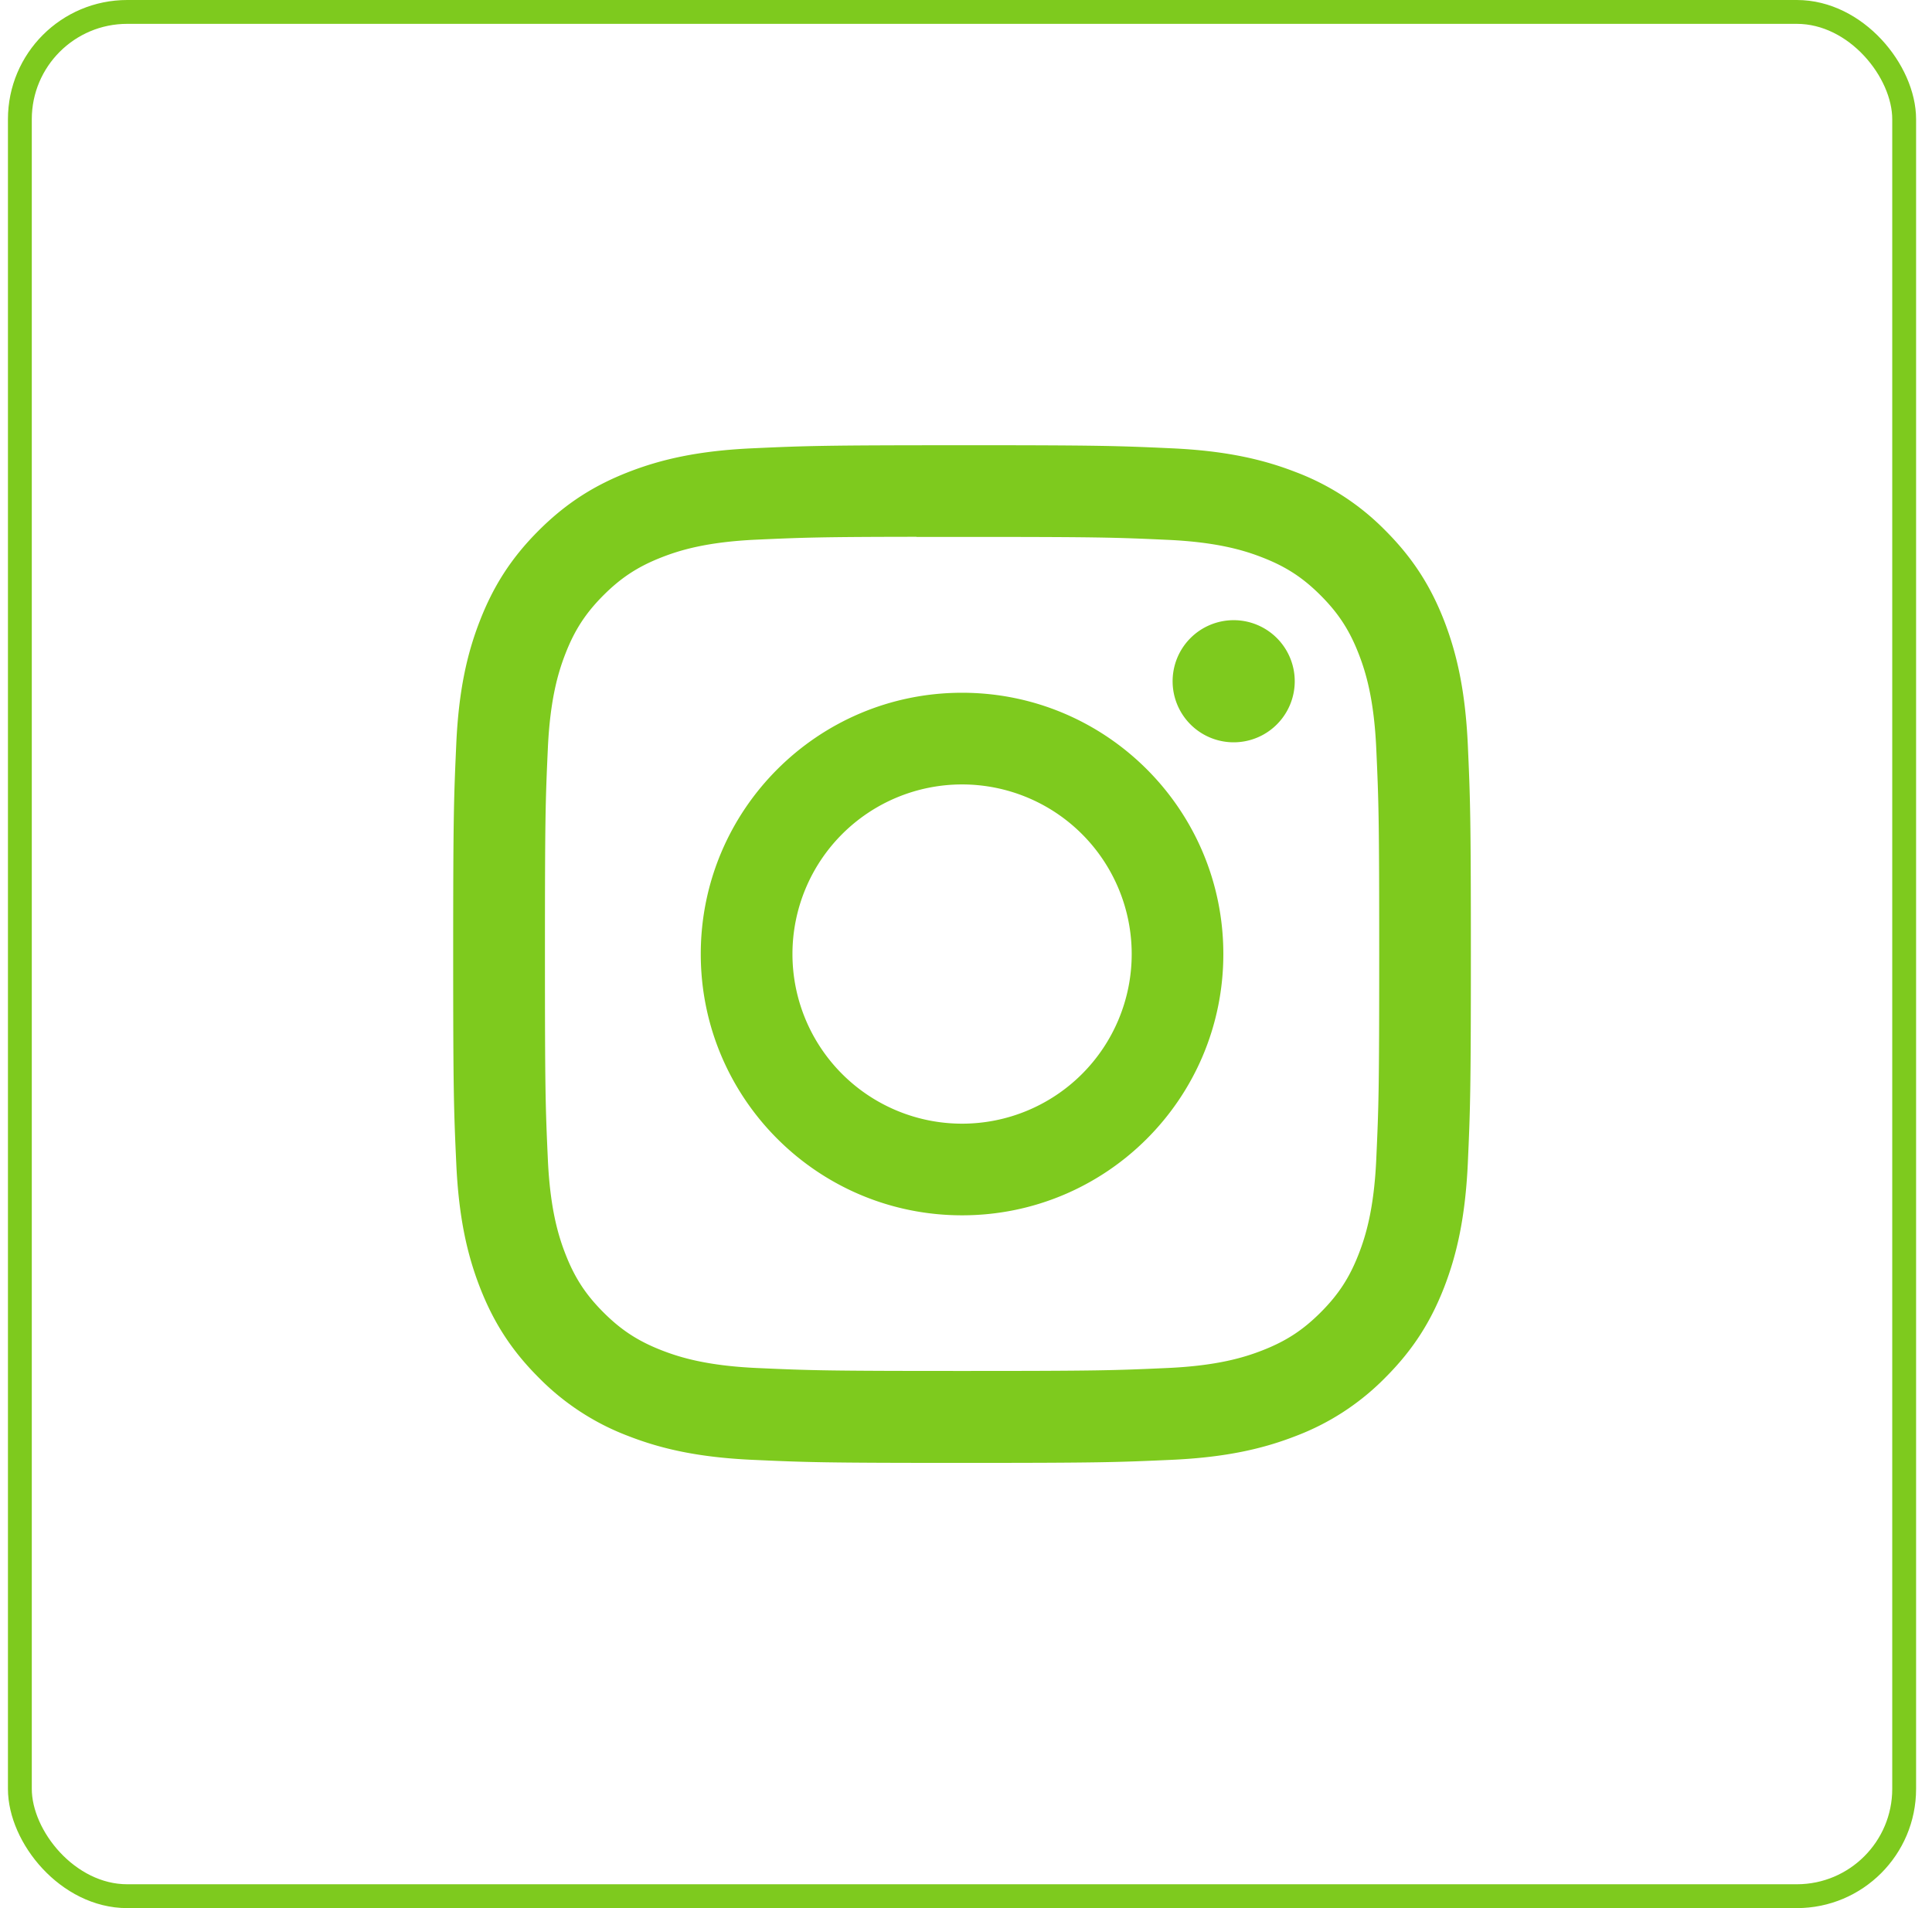 <svg width="81" height="80" fill="none" xmlns="http://www.w3.org/2000/svg"><mask id="a" maskUnits="userSpaceOnUse" x="0" y="0" width="81" height="80"><path fill-rule="evenodd" clip-rule="evenodd" d="M.333 40c0-22.091 17.91-40 40-40 22.092 0 40 17.909 40 40s-17.908 40-40 40c-22.09 0-40-17.909-40-40z" fill="#fff"/></mask><g mask="url(#a)"><path fill-rule="evenodd" clip-rule="evenodd" d="M40.332 18.667c-5.79 0-6.518.025-8.793.129-2.271.104-3.821.463-5.178.99-1.403.546-2.593 1.275-3.779 2.46-1.187 1.187-1.916 2.377-2.462 3.78-.53 1.356-.89 2.907-.991 5.177C19.027 33.48 19 34.206 19 40c0 5.794.026 6.519.13 8.795.104 2.27.463 3.821.99 5.177.546 1.404 1.274 2.594 2.46 3.78a10.445 10.445 0 003.779 2.462c1.357.527 2.908.887 5.178.991 2.276.104 3.002.129 8.796.129s6.52-.026 8.795-.129c2.27-.104 3.823-.464 5.18-.991a10.437 10.437 0 003.777-2.462c1.186-1.186 1.915-2.376 2.462-3.78.524-1.356.884-2.907.991-5.177.102-2.276.129-3 .129-8.795 0-5.794-.027-6.52-.129-8.796-.107-2.271-.467-3.822-.991-5.178-.547-1.403-1.276-2.593-2.462-3.78a10.425 10.425 0 00-3.778-2.46c-1.36-.527-2.911-.886-5.182-.99-2.276-.104-3-.13-8.793-.13zm-1.91 3.844h1.913c5.697 0 6.372.02 8.621.123 2.08.095 3.21.442 3.961.735.996.386 1.706.848 2.452 1.595s1.209 1.458 1.596 2.454c.292.75.64 1.88.735 3.96.102 2.248.124 2.924.124 8.617 0 5.694-.022 6.37-.124 8.618-.095 2.08-.443 3.21-.735 3.96-.387.996-.85 1.705-1.596 2.451-.747.747-1.456 1.209-2.452 1.596-.751.293-1.88.64-3.96.735-2.25.102-2.925.124-8.621.124-5.697 0-6.372-.022-8.62-.124-2.08-.096-3.21-.444-3.962-.736-.996-.387-1.707-.849-2.454-1.596-.746-.746-1.209-1.456-1.596-2.452-.292-.75-.64-1.88-.735-3.96-.102-2.248-.122-2.924-.122-8.621 0-5.697.02-6.369.122-8.618.095-2.08.443-3.209.735-3.96.387-.996.85-1.707 1.596-2.454.747-.747 1.458-1.209 2.454-1.597.752-.293 1.881-.64 3.961-.735 1.968-.089 2.73-.116 6.707-.12v.005zm10.741 6.101a2.56 2.56 0 115.119.001 2.56 2.56 0 01-5.119 0zm-8.828.433c-6.05 0-10.955 4.905-10.955 10.955s4.905 10.954 10.956 10.954c6.05 0 10.953-4.903 10.953-10.954 0-6.05-4.904-10.955-10.954-10.955zM47.447 40a7.111 7.111 0 10-14.223 0 7.111 7.111 0 0014.223 0z" fill="#7ECA1E"/></g><rect x=".833" y=".5" width="79" height="79" rx="4.5" stroke="#7ECA1E"/></svg>